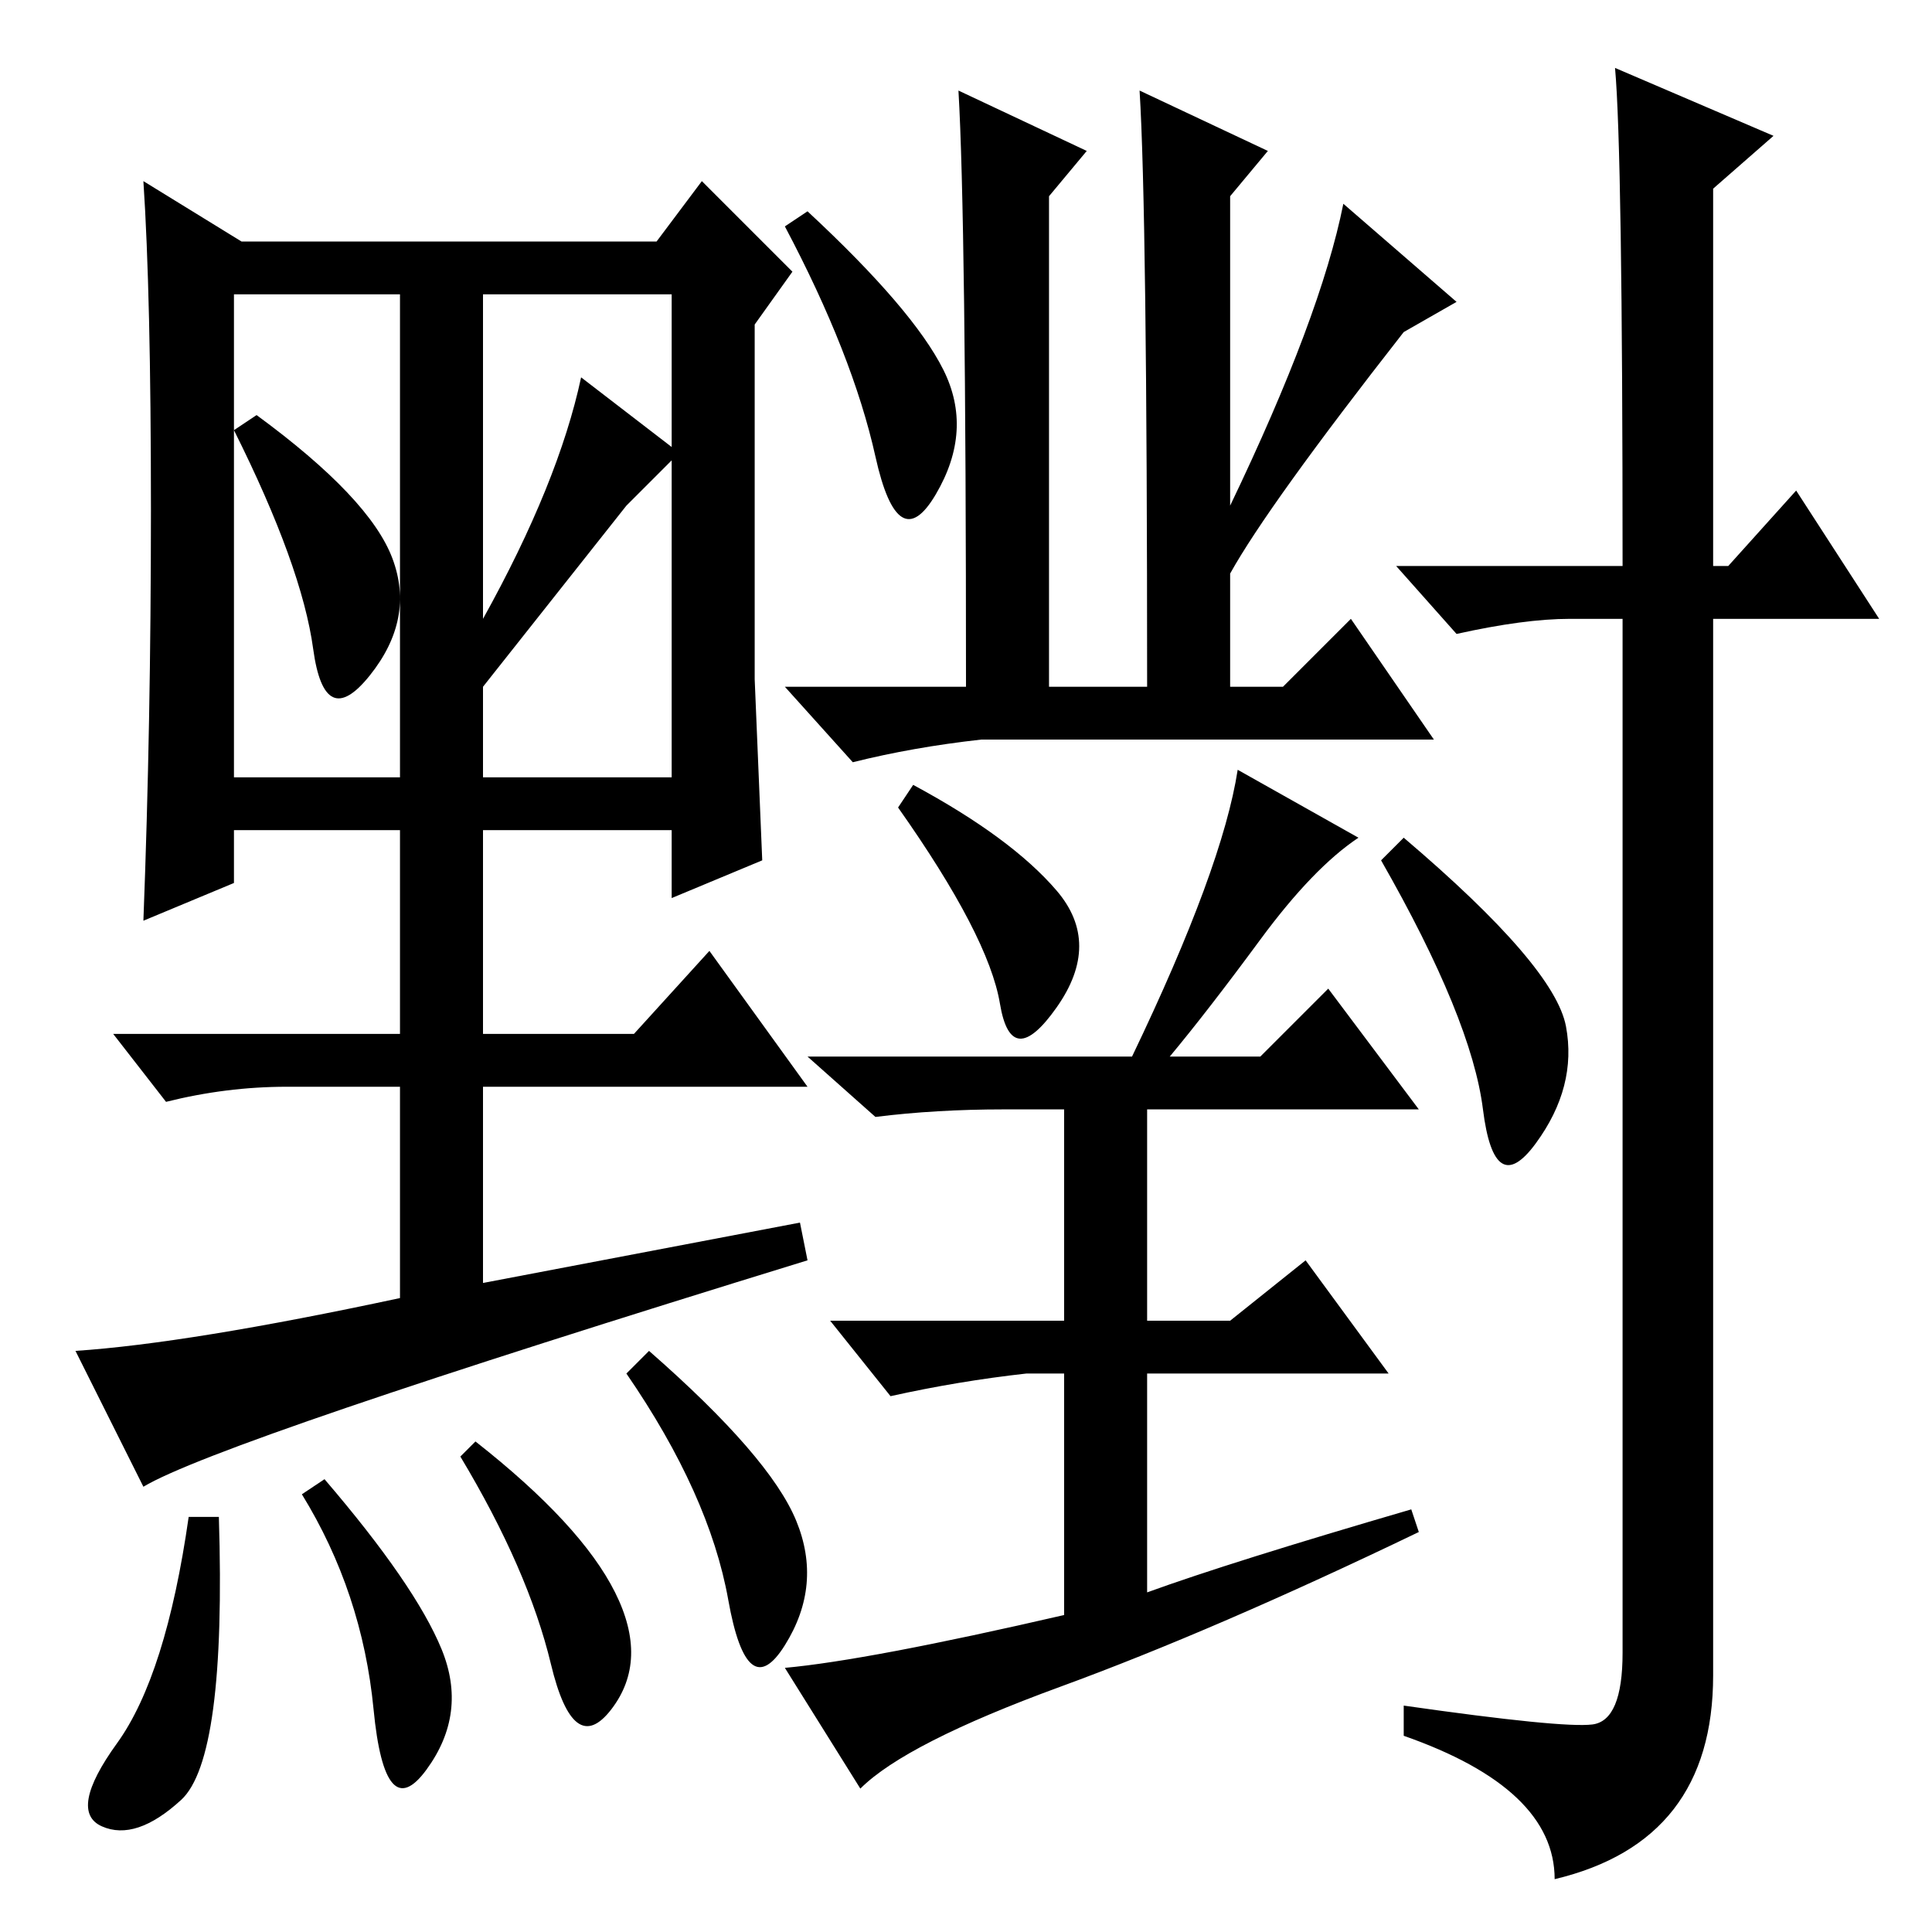 <?xml version="1.0" standalone="no"?>
<!DOCTYPE svg PUBLIC "-//W3C//DTD SVG 1.1//EN" "http://www.w3.org/Graphics/SVG/1.1/DTD/svg11.dtd" >
<svg xmlns="http://www.w3.org/2000/svg" xmlns:xlink="http://www.w3.org/1999/xlink" version="1.1" viewBox="0 -36 256 256">
  <g transform="matrix(1 0 0 -1 0 220)">
   <path fill="currentColor"
d="M19 59l-9 18q15 1 43 7v28h-15q-8 0 -16 -2l-7 9h38v27h-22v-7l-12 -5q1 26 1 54.5t-1 43.5l13 -8h55l6 8l12 -12l-5 -7v-47l1 -24l-12 -5v9h-25v-27h20l10 11l13 -18h-43v-26l42 8l1 -5q-78 -24 -88 -30zM52 182q3 -8 -3 -15.5t-7.5 3.5t-10.5 29l3 2q15 -11 18 -19z
M64 174q10 18 13 32l13 -10l-7 -7l-19 -24v-12h25v64h-25v-43zM31 153h22v64h-22v-64zM24 17.5q-6 -5.5 -10.5 -3.5t2 11t9.5 30h4q1 -32 -5 -37.5zM58.5 37.5q3.5 -8.5 -2 -16t-7 8t-9.5 28.5l3 2q12 -14 15.5 -22.5zM81.5 45q4.5 -9 -0.5 -15.5t-8 6t-12 27.5l2 2
q14 -11 18.5 -20zM105.5 54.5q3.5 -8.5 -1.5 -16.5t-7.5 6t-13.5 30l3 3q16 -14 19.5 -22.5zM151 244l17 -8l-5 -6v-41q12 25 15 40l15 -13l-7 -4q-18 -23 -23 -32v-15h7l9 9l11 -16h-60q-9 -1 -17 -3l-9 10h24q0 62 -1 79l17 -8l-5 -6v-65h13q0 63 -1 79zM125 207
q4 -8 -1 -16.5t-8 5t-12 30.5l3 2q14 -13 18 -21zM140 138q6 -7 0 -15.5t-7.5 0.5t-13.5 26l2 3q13 -7 19 -14zM150 116q12 25 14 38l16 -9q-6 -4 -13 -13.5t-12 -15.5h12l9 9l12 -16h-36v-28h11l10 8l11 -15h-32v-29q11 4 35 11l1 -3q-27 -13 -47.5 -20.5t-26.5 -13.5
l-10 16q11 1 37 7v32h-5q-9 -1 -18 -3l-8 10h31v28h-8q-9 0 -17 -1l-9 8h43zM186 145q20 -17 21.5 -25t-4 -15.5t-7 4.5t-13.5 33zM227 231v-50h2l9 10l11 -17h-22v-140q0 -22 -21 -27q0 12 -20 19v4q21 -3 25 -2.5t4 9.5v137h-7q-6 0 -15 -2l-8 9h30q0 55 -1 66l21 -9z" />
  </g>

</svg>
